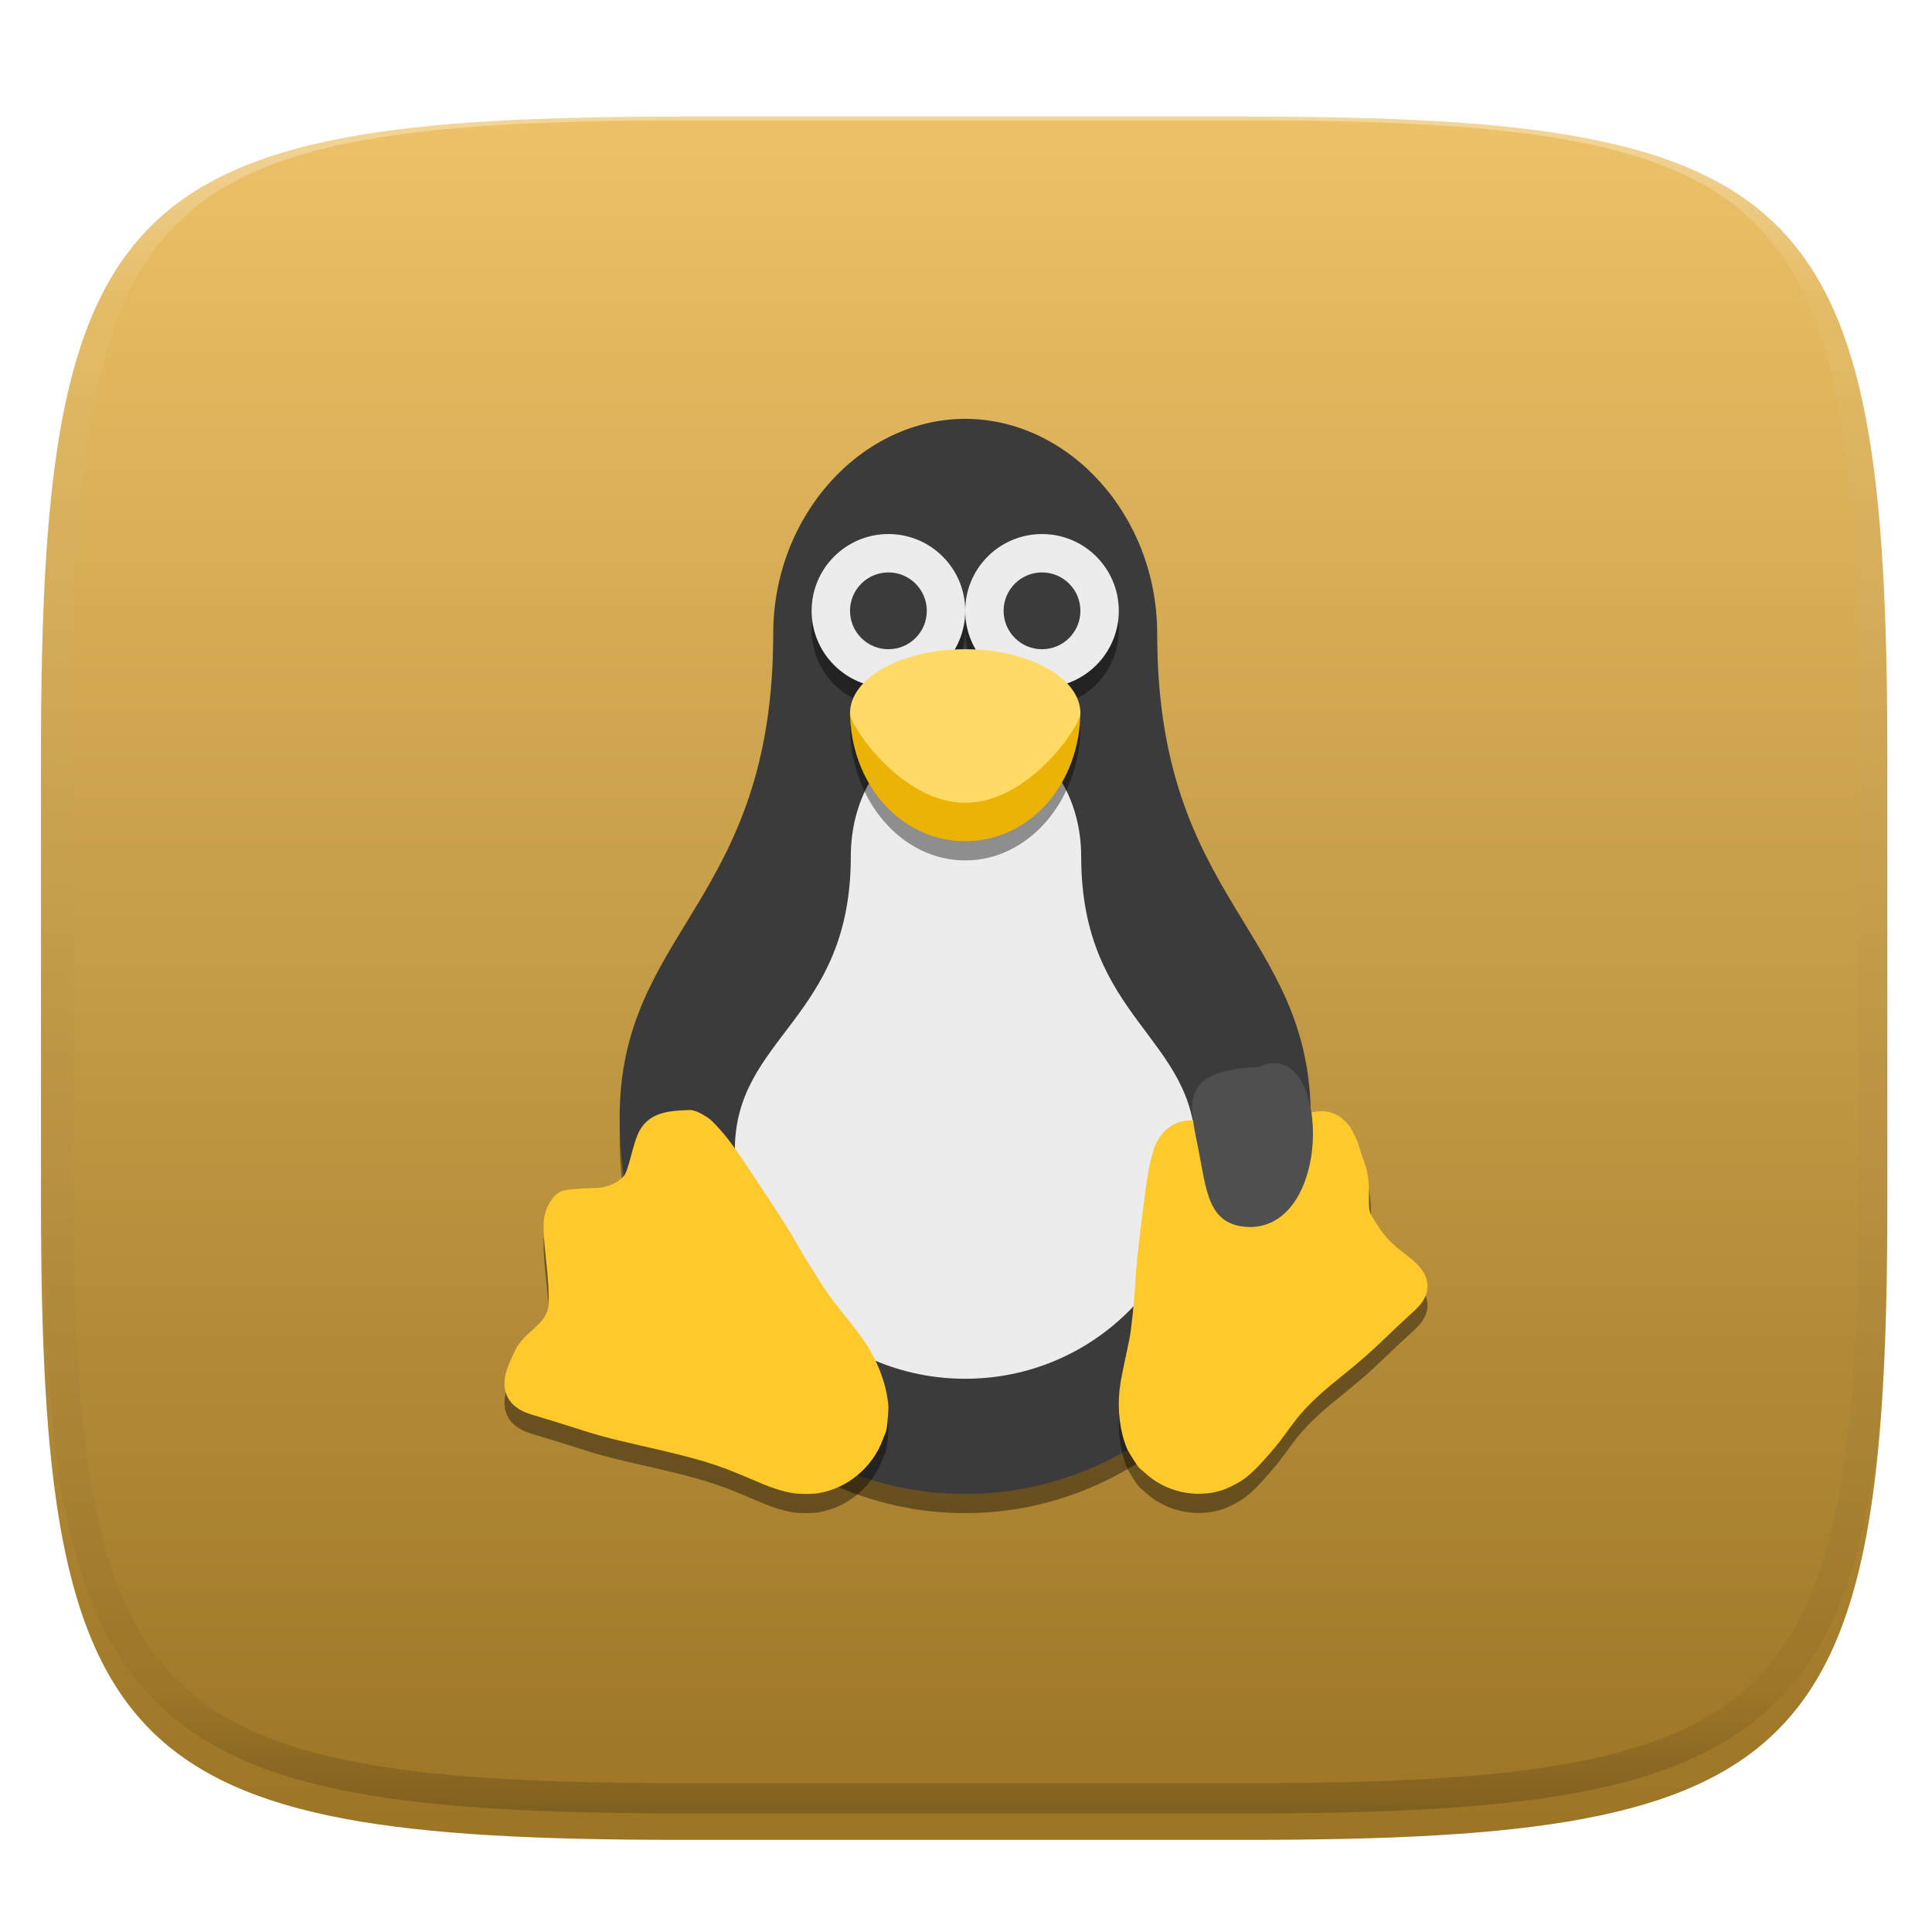 <?xml version="1.0" standalone="no"?><!-- Generator: Gravit.io --><svg xmlns="http://www.w3.org/2000/svg" xmlns:xlink="http://www.w3.org/1999/xlink" style="isolation:isolate" viewBox="0 0 256 256" width="256" height="256"><defs><filter id="M5dxgsm4OJSsUnFyG3dKi7Ao4v4GeB0X" x="-200%" y="-200%" width="400%" height="400%" filterUnits="objectBoundingBox" color-interpolation-filters="sRGB"><feGaussianBlur xmlns="http://www.w3.org/2000/svg" in="SourceGraphic" stdDeviation="4.294"/><feOffset xmlns="http://www.w3.org/2000/svg" dx="0" dy="4" result="pf_100_offsetBlur"/><feFlood xmlns="http://www.w3.org/2000/svg" flood-color="#000000" flood-opacity="0.4"/><feComposite xmlns="http://www.w3.org/2000/svg" in2="pf_100_offsetBlur" operator="in" result="pf_100_dropShadow"/><feBlend xmlns="http://www.w3.org/2000/svg" in="SourceGraphic" in2="pf_100_dropShadow" mode="normal"/></filter></defs><g filter="url(#M5dxgsm4OJSsUnFyG3dKi7Ao4v4GeB0X)"><linearGradient id="_lgradient_8" x1="0" y1="0" x2="-1.8369701987210297e-16" y2="1" gradientTransform="matrix(244.648,0,0,228.338,5.43,11.452)" gradientUnits="userSpaceOnUse"><stop offset="0%" stop-opacity="1" style="stop-color:rgb(237,194,104)"/><stop offset="100%" stop-opacity="1" style="stop-color:rgb(155,116,36)"/></linearGradient><path d=" M 165.439 11.452 C 239.495 11.452 250.078 22.009 250.078 95.995 L 250.078 155.246 C 250.078 229.233 239.495 239.79 165.439 239.79 L 90.069 239.79 C 16.014 239.79 5.43 229.233 5.43 155.246 L 5.43 95.995 C 5.43 22.009 16.014 11.452 90.069 11.452 L 165.439 11.452 Z " id="shape" fill="url(#_lgradient_8)"/></g><g opacity="0.4"><linearGradient id="_lgradient_9" x1="0.517" y1="0" x2="0.517" y2="1" gradientTransform="matrix(244.65,0,0,228.34,5.68,11.95)" gradientUnits="userSpaceOnUse"><stop offset="0%" stop-opacity="1" style="stop-color:rgb(255,255,255)"/><stop offset="12.5%" stop-opacity="0.098" style="stop-color:rgb(255,255,255)"/><stop offset="92.5%" stop-opacity="0.098" style="stop-color:rgb(0,0,0)"/><stop offset="100%" stop-opacity="0.498" style="stop-color:rgb(0,0,0)"/></linearGradient><path d=" M 165.068 11.951 C 169.396 11.941 173.724 11.991 178.052 12.089 C 181.927 12.167 185.803 12.315 189.678 12.541 C 193.131 12.737 196.583 13.022 200.026 13.395 C 203.085 13.73 206.144 14.181 209.174 14.741 C 211.889 15.243 214.574 15.881 217.22 16.657 C 219.62 17.355 221.971 18.219 224.243 19.241 C 226.358 20.184 228.384 21.304 230.302 22.591 C 232.142 23.829 233.863 25.244 235.437 26.806 C 237.001 28.378 238.417 30.088 239.656 31.925 C 240.945 33.841 242.066 35.865 243.02 37.967 C 244.043 40.247 244.909 42.585 245.617 44.972 C 246.394 47.615 247.034 50.297 247.535 53.009 C 248.096 56.035 248.548 59.081 248.883 62.136 C 249.257 65.575 249.542 69.014 249.739 72.462 C 249.965 76.323 250.112 80.194 250.201 84.055 C 250.289 88.378 250.339 92.701 250.329 97.014 L 250.329 155.226 C 250.339 159.549 250.289 163.862 250.201 168.185 C 250.112 172.056 249.965 175.917 249.739 179.778 C 249.542 183.226 249.257 186.675 248.883 190.104 C 248.548 193.159 248.096 196.215 247.535 199.241 C 247.034 201.943 246.394 204.625 245.617 207.268 C 244.909 209.655 244.043 212.003 243.02 214.273 C 242.066 216.385 240.945 218.399 239.656 220.315 C 238.417 222.152 237.001 223.872 235.437 225.434 C 233.863 226.996 232.142 228.411 230.302 229.649 C 228.384 230.936 226.358 232.056 224.243 232.999 C 221.971 234.021 219.62 234.885 217.22 235.593 C 214.574 236.369 211.889 237.007 209.174 237.499 C 206.144 238.068 203.085 238.51 200.026 238.845 C 196.583 239.218 193.131 239.503 189.678 239.699 C 185.803 239.925 181.927 240.073 178.052 240.161 C 173.724 240.249 169.396 240.299 165.068 240.289 L 90.942 240.289 C 86.614 240.299 82.286 240.249 77.958 240.161 C 74.083 240.073 70.207 239.925 66.332 239.699 C 62.879 239.503 59.427 239.218 55.984 238.845 C 52.925 238.51 49.866 238.068 46.836 237.499 C 44.121 237.007 41.436 236.369 38.79 235.593 C 36.39 234.885 34.039 234.021 31.767 232.999 C 29.652 232.056 27.626 230.936 25.708 229.649 C 23.868 228.411 22.147 226.996 20.573 225.434 C 19.009 223.872 17.593 222.152 16.354 220.315 C 15.065 218.399 13.944 216.385 12.99 214.273 C 11.967 212.003 11.101 209.655 10.393 207.268 C 9.616 204.625 8.976 201.943 8.475 199.241 C 7.914 196.215 7.462 193.159 7.127 190.104 C 6.753 186.675 6.468 183.226 6.271 179.778 C 6.045 175.917 5.898 172.056 5.809 168.185 C 5.721 163.862 5.671 159.549 5.681 155.226 L 5.681 97.014 C 5.671 92.701 5.721 88.378 5.809 84.055 C 5.898 80.194 6.045 76.323 6.271 72.462 C 6.468 69.014 6.753 65.575 7.127 62.136 C 7.462 59.081 7.914 56.035 8.475 53.009 C 8.976 50.297 9.616 47.615 10.393 44.972 C 11.101 42.585 11.967 40.247 12.99 37.967 C 13.944 35.865 15.065 33.841 16.354 31.925 C 17.593 30.088 19.009 28.378 20.573 26.806 C 22.147 25.244 23.868 23.829 25.708 22.591 C 27.626 21.304 29.652 20.184 31.767 19.241 C 34.039 18.219 36.39 17.355 38.79 16.657 C 41.436 15.881 44.121 15.243 46.836 14.741 C 49.866 14.181 52.925 13.73 55.984 13.395 C 59.427 13.022 62.879 12.737 66.332 12.541 C 70.207 12.315 74.083 12.167 77.958 12.089 C 82.286 11.991 86.614 11.941 90.942 11.951 L 165.068 11.951 Z  M 165.078 15.96 C 169.376 15.95 173.675 15.999 177.973 16.087 C 181.8 16.176 185.626 16.323 189.452 16.539 C 192.836 16.736 196.219 17.011 199.583 17.384 C 202.554 17.699 205.515 18.131 208.446 18.681 C 211.023 19.153 213.58 19.762 216.099 20.499 C 218.322 21.147 220.495 21.953 222.6 22.896 C 224.509 23.751 226.338 24.763 228.069 25.922 C 229.692 27.013 231.207 28.26 232.594 29.646 C 233.981 31.031 235.23 32.544 236.332 34.165 C 237.492 35.894 238.506 37.712 239.361 39.608 C 240.306 41.72 241.112 43.892 241.761 46.102 C 242.509 48.617 243.109 51.162 243.591 53.736 C 244.132 56.664 244.565 59.611 244.889 62.578 C 245.263 65.938 245.539 69.308 245.735 72.688 C 245.952 76.51 246.109 80.322 246.188 84.144 C 246.276 88.437 246.325 92.721 246.325 97.014 C 246.325 97.014 246.325 97.014 246.325 97.014 L 246.325 155.226 C 246.325 155.226 246.325 155.226 246.325 155.226 C 246.325 159.519 246.276 163.803 246.188 168.096 C 246.109 171.918 245.952 175.74 245.735 179.552 C 245.539 182.932 245.263 186.302 244.889 189.672 C 244.565 192.629 244.132 195.576 243.591 198.504 C 243.109 201.078 242.509 203.623 241.761 206.138 C 241.112 208.358 240.306 210.52 239.361 212.632 C 238.506 214.528 237.492 216.356 236.332 218.075 C 235.23 219.706 233.981 221.219 232.594 222.604 C 231.207 223.98 229.692 225.227 228.069 226.318 C 226.338 227.477 224.509 228.489 222.6 229.344 C 220.495 230.297 218.322 231.093 216.099 231.741 C 213.58 232.478 211.023 233.087 208.446 233.559 C 205.515 234.109 202.554 234.541 199.583 234.865 C 196.219 235.229 192.836 235.514 189.452 235.701 C 185.626 235.917 181.8 236.074 177.973 236.153 C 173.675 236.251 169.376 236.29 165.078 236.29 C 165.078 236.29 165.078 236.29 165.068 236.29 L 90.942 236.29 C 90.932 236.29 90.932 236.29 90.932 236.29 C 86.634 236.29 82.335 236.251 78.037 236.153 C 74.21 236.074 70.384 235.917 66.558 235.701 C 63.174 235.514 59.791 235.229 56.427 234.865 C 53.456 234.541 50.495 234.109 47.564 233.559 C 44.987 233.087 42.43 232.478 39.911 231.741 C 37.688 231.093 35.515 230.297 33.41 229.344 C 31.501 228.489 29.672 227.477 27.941 226.318 C 26.318 225.227 24.803 223.98 23.416 222.604 C 22.029 221.219 20.78 219.706 19.678 218.075 C 18.518 216.356 17.504 214.528 16.649 212.632 C 15.704 210.52 14.898 208.358 14.249 206.138 C 13.501 203.623 12.901 201.078 12.419 198.504 C 11.878 195.576 11.445 192.629 11.121 189.672 C 10.747 186.302 10.472 182.932 10.275 179.552 C 10.058 175.74 9.901 171.918 9.822 168.096 C 9.734 163.803 9.685 159.519 9.685 155.226 C 9.685 155.226 9.685 155.226 9.685 155.226 L 9.685 97.014 C 9.685 97.014 9.685 97.014 9.685 97.014 C 9.685 92.721 9.734 88.437 9.822 84.144 C 9.901 80.322 10.058 76.51 10.275 72.688 C 10.472 69.308 10.747 65.938 11.121 62.578 C 11.445 59.611 11.878 56.664 12.419 53.736 C 12.901 51.162 13.501 48.617 14.249 46.102 C 14.898 43.892 15.704 41.72 16.649 39.608 C 17.504 37.712 18.518 35.894 19.678 34.165 C 20.78 32.544 22.029 31.031 23.416 29.646 C 24.803 28.26 26.318 27.013 27.941 25.922 C 29.672 24.763 31.501 23.751 33.41 22.896 C 35.515 21.953 37.688 21.147 39.911 20.499 C 42.43 19.762 44.987 19.153 47.564 18.681 C 50.495 18.131 53.456 17.699 56.427 17.384 C 59.791 17.011 63.174 16.736 66.558 16.539 C 70.384 16.323 74.21 16.176 78.037 16.087 C 82.335 15.999 86.634 15.95 90.932 15.96 C 90.932 15.96 90.932 15.96 90.942 15.96 L 165.068 15.96 C 165.078 15.96 165.078 15.96 165.078 15.96 Z " fill-rule="evenodd" id="highlight" fill="url(#_lgradient_9)"/></g><g id="tux"><defs><filter id="EYMRXzKBvI20fNxzz6VuY0d59JD81bO1" x="-200%" y="-200%" width="400%" height="400%" filterUnits="objectBoundingBox" color-interpolation-filters="sRGB"><feGaussianBlur xmlns="http://www.w3.org/2000/svg" stdDeviation="4.294"/></filter></defs><g opacity="0.4" filter="url(#EYMRXzKBvI20fNxzz6VuY0d59JD81bO1)"><path d=" M 127.895 58.042 C 114.236 58.042 102.457 70.749 102.457 86.534 C 102.457 122.148 82.106 125.709 82.106 150.639 C 82.106 178.175 102.607 200.498 127.895 200.498 C 153.184 200.498 173.685 178.175 173.685 150.639 C 173.685 125.709 153.334 122.148 153.334 86.534 C 153.334 70.749 141.555 58.042 127.895 58.042 Z " id="Path" fill="rgb(0,0,0)"/></g><path d=" M 127.895 55.5 C 114.236 55.5 102.457 68.207 102.457 83.991 C 102.457 119.605 82.106 123.167 82.106 148.097 C 82.106 175.633 102.607 197.956 127.895 197.956 C 153.184 197.956 173.685 175.633 173.685 148.097 C 173.685 123.167 153.334 119.605 153.334 83.991 C 153.334 68.207 141.555 55.5 127.895 55.5 L 127.895 55.5 Z " id="Path" fill="rgb(59,59,59)"/><path d=" M 127.895 96.202 C 118.789 96.202 112.736 103.917 112.736 113.499 C 112.736 135.123 97.369 137.284 97.369 152.421 C 97.369 169.139 111.036 182.693 127.895 182.693 C 144.755 182.693 158.422 169.139 158.422 152.421 C 158.422 137.284 143.263 135.123 143.263 113.499 C 143.263 103.917 137.002 96.202 127.895 96.202 Z " id="Path" fill="rgb(236,236,236)"/><defs><filter id="j8HTQ6b8iSDHz2fRvHkY0ltY6VCQIovv" x="-200%" y="-200%" width="400%" height="400%" filterUnits="objectBoundingBox" color-interpolation-filters="sRGB"><feGaussianBlur xmlns="http://www.w3.org/2000/svg" stdDeviation="4.294"/></filter></defs><g opacity="0.4" filter="url(#j8HTQ6b8iSDHz2fRvHkY0ltY6VCQIovv)"><path d=" M 105.094 200.394 C 103.561 200.15 102.205 199.693 99.235 198.412 C 94.813 196.503 92.751 195.884 84.657 194.036 C 80.619 193.115 79.115 192.706 75.611 191.572 C 74.336 191.16 72.637 190.634 71.835 190.404 C 69.659 189.777 69.082 189.534 68.284 188.906 C 67.196 188.049 66.689 186.728 66.884 185.256 C 67.008 184.313 67.337 183.407 68.246 181.505 C 69.461 178.963 72.477 178.048 72.662 175.547 C 72.771 174.074 72.681 172.419 72.308 168.973 C 72.087 166.933 72.036 166.181 72.033 164.884 C 72.03 163.475 72.048 164.456 72.193 163.918 C 72.737 161.901 73.152 160.738 75.08 160.236 C 75.638 160.088 74.47 160.068 77.089 160.017 C 78.719 159.966 79.663 159.925 79.872 159.875 C 81.002 159.615 81.824 159.193 82.59 158.463 C 83.32 157.767 83.82 154.005 84.773 152.31 C 86.256 149.694 89.183 149.719 91.572 149.622 C 92.25 149.765 92.475 149.856 93.217 150.286 C 93.964 150.713 94.175 150.887 94.824 151.578 C 96.458 153.319 97.238 154.393 100.904 159.945 C 103.809 164.346 104.696 165.754 105.867 167.818 C 107.143 170.069 109.442 173.678 110.295 174.768 C 110.439 174.956 111.324 176.076 112.26 177.263 C 113.197 178.452 114.053 179.563 114.164 179.734 C 115.922 182.187 117.157 185.007 117.596 187.824 C 117.744 188.806 117.749 188.972 117.666 190.096 C 117.562 191.523 117.47 192.133 117.316 192.444 C 117.254 192.571 117.117 192.912 117.013 193.201 C 115.668 196.947 112.316 199.758 108.433 200.397 C 107.607 200.534 105.97 200.534 105.094 200.397 L 105.094 200.394 Z " id="Path" fill="rgb(0,0,0)"/></g><path d=" M 105.094 197.851 C 103.561 197.607 102.205 197.151 99.235 195.869 C 94.813 193.96 92.751 193.341 84.657 191.494 C 80.619 190.573 79.115 190.164 75.611 189.03 C 74.336 188.618 72.637 188.092 71.835 187.861 C 69.659 187.235 69.082 186.991 68.284 186.363 C 67.196 185.507 66.689 184.185 66.884 182.713 C 67.008 181.77 67.337 180.864 68.246 178.963 C 69.461 176.42 72.477 175.506 72.662 173.005 C 72.771 171.532 72.681 169.877 72.308 166.43 C 72.087 164.391 72.036 163.639 72.033 162.342 C 71.972 160.431 73.253 157.756 75.08 157.693 C 75.638 157.546 75.08 157.693 77.089 157.475 C 78.719 157.424 79.663 157.383 79.872 157.332 C 81.002 157.073 81.824 156.651 82.59 155.921 C 83.32 155.225 83.82 151.463 84.773 149.767 C 86.256 147.151 89.183 147.177 91.572 147.08 C 92.25 147.222 92.475 147.314 93.217 147.743 C 93.964 148.171 94.175 148.345 94.824 149.036 C 96.458 150.777 97.238 151.851 100.904 157.402 C 103.809 161.804 104.696 163.212 105.867 165.276 C 107.143 167.526 109.442 171.135 110.295 172.226 C 110.439 172.414 111.324 173.534 112.26 174.721 C 113.197 175.91 114.053 177.021 114.164 177.192 C 115.922 179.645 117.157 182.465 117.596 185.282 C 117.744 186.264 117.749 186.43 117.666 187.554 C 117.562 188.981 117.47 189.591 117.316 189.902 C 117.254 190.029 117.117 190.37 117.013 190.659 C 115.668 194.405 112.316 197.216 108.433 197.855 C 107.607 197.992 105.97 197.992 105.094 197.855 L 105.094 197.851 Z " id="Path" fill="rgb(253,201,43)"/><defs><filter id="tD8EWLVAG9ZivbfDyPCy8v35e4Zoi5cv" x="-200%" y="-200%" width="400%" height="400%" filterUnits="objectBoundingBox" color-interpolation-filters="sRGB"><feGaussianBlur xmlns="http://www.w3.org/2000/svg" stdDeviation="4.294"/></filter></defs><g opacity="0.4" filter="url(#tD8EWLVAG9ZivbfDyPCy8v35e4Zoi5cv)"><path d=" M 164.586 198.698 C 165.756 197.875 166.691 196.954 168.623 194.706 C 171.499 191.361 171.425 190.02 177.371 185.227 C 180.338 182.838 181.416 181.894 183.852 179.549 C 184.738 178.696 185.929 177.578 186.499 177.065 C 188.044 175.672 188.422 175.24 188.823 174.406 C 189.369 173.27 189.242 171.994 188.47 170.881 C 187.975 170.168 187.326 169.568 185.783 168.398 C 183.721 166.834 183.131 165.49 181.939 163.54 C 181.238 162.392 182.153 159.49 181.033 156.546 C 180.37 154.805 180.1 154.176 179.564 153.124 C 178.983 151.982 178.863 151.786 178.521 151.411 C 177.232 149.999 175.801 149.522 173.994 149.9 C 173.47 150.012 173.163 150.139 170.969 151.163 C 169.602 151.798 168.375 152.342 168.182 152.388 C 167.139 152.642 166.28 152.627 165.341 152.337 C 164.447 152.073 163.738 153.933 162.245 152.948 C 161.223 152.279 160.126 151.444 159.341 151.227 C 158.251 150.927 158.254 150.927 157.235 151.039 C 156.254 151.161 155.532 151.441 154.734 152.064 C 154.231 152.455 154.083 152.623 153.645 153.271 C 153.204 153.924 153.1 154.148 152.848 154.972 C 152.215 157.047 152.014 158.234 151.277 164.221 C 150.694 168.968 150.542 170.47 150.428 172.618 C 150.303 174.959 149.894 178.818 149.639 180.048 C 149.596 180.257 149.328 181.527 149.044 182.869 C 148.761 184.214 148.511 185.461 148.491 185.644 C 148.05 188.348 148.196 191.133 149.001 193.593 C 149.286 194.448 149.35 194.585 149.885 195.461 C 150.564 196.574 150.893 197.031 151.15 197.22 C 151.253 197.296 151.508 197.515 151.716 197.708 C 154.386 200.195 158.333 201.105 161.818 200.041 C 162.559 199.817 163.917 199.147 164.588 198.682 L 164.586 198.698 Z " id="Path" fill="rgb(0,0,0)"/></g><path d=" M 164.586 196.155 C 165.756 195.333 166.691 194.411 168.623 192.164 C 171.499 188.818 171.425 187.477 177.371 182.685 C 180.338 180.296 181.416 179.352 183.852 177.007 C 184.738 176.154 185.929 175.036 186.499 174.523 C 188.044 173.13 188.422 172.697 188.823 171.864 C 189.369 170.727 189.242 169.451 188.47 168.339 C 187.975 167.625 187.326 167.025 185.783 165.856 C 183.721 164.292 182.877 162.948 181.686 160.997 C 180.985 159.85 181.899 156.947 180.779 154.004 C 180.116 152.263 180.1 151.634 179.564 150.581 C 178.983 149.44 178.863 149.243 178.521 148.869 C 177.232 147.457 175.801 146.98 173.994 147.358 C 173.47 147.47 173.163 147.597 170.969 148.622 C 169.602 149.256 168.375 149.799 168.182 149.846 C 167.139 150.1 166.28 150.085 165.341 149.795 C 164.447 149.53 163.738 151.391 162.245 150.406 C 161.223 149.737 160.126 148.901 159.341 148.685 C 158.251 148.384 158.254 148.384 157.235 148.496 C 156.254 148.618 155.532 148.898 154.734 149.521 C 154.231 149.913 154.083 150.081 153.645 150.728 C 153.204 151.382 153.1 151.605 152.848 152.43 C 152.215 154.505 152.014 155.691 151.277 161.679 C 150.694 166.426 150.542 167.927 150.428 170.076 C 150.303 172.417 149.894 176.276 149.639 177.506 C 149.596 177.715 149.328 178.984 149.044 180.327 C 148.761 181.671 148.511 182.92 148.491 183.103 C 148.05 185.806 148.196 188.591 149.001 191.051 C 149.286 191.906 149.35 192.043 149.885 192.92 C 150.564 194.032 150.893 194.489 151.15 194.678 C 151.253 194.754 151.508 194.973 151.716 195.166 C 154.386 197.653 158.333 198.563 161.818 197.5 C 162.559 197.276 163.917 196.606 164.588 196.14 L 164.586 196.155 Z " id="Path" fill="rgb(253,201,43)"/><defs><filter id="fyCC0Ab340LfIL4e5JrMKCKQ8EduY8oA" x="-200%" y="-200%" width="400%" height="400%" filterUnits="objectBoundingBox" color-interpolation-filters="sRGB"><feGaussianBlur xmlns="http://www.w3.org/2000/svg" stdDeviation="4.294"/></filter></defs><g opacity="0.4" filter="url(#fyCC0Ab340LfIL4e5JrMKCKQ8EduY8oA)"><circle vector-effect="non-scaling-stroke" cx="117.72" cy="83.482" r="10.175" id="Ellipse" fill="rgb(0,0,0)"/></g><circle vector-effect="non-scaling-stroke" cx="117.72" cy="80.938" r="10.175" id="Ellipse" fill="rgb(236,236,236)"/><circle vector-effect="non-scaling-stroke" cx="117.72" cy="80.938" r="5.088" id="Ellipse" fill="rgb(59,59,59)"/><defs><filter id="ykfxgo3XS9rR5UMIMB8AfIPwGUOHgSbY" x="-200%" y="-200%" width="400%" height="400%" filterUnits="objectBoundingBox" color-interpolation-filters="sRGB"><feGaussianBlur xmlns="http://www.w3.org/2000/svg" stdDeviation="4.294"/></filter></defs><g opacity="0.4" filter="url(#ykfxgo3XS9rR5UMIMB8AfIPwGUOHgSbY)"><path d=" M 143.159 96.202 C 143.159 106.037 136.325 114.009 127.895 114.009 C 119.466 114.009 112.632 106.037 112.632 96.202 L 143.159 96.202 Z " id="Path" fill="rgb(0,0,0)"/></g><path d=" M 143.159 94.167 C 143.159 104.002 136.325 111.465 127.895 111.465 C 119.466 111.465 112.632 104.002 112.632 94.167 L 143.159 94.167 Z " id="Path" fill="rgb(234,179,5)"/><defs><filter id="vNlzjaDiRvVilel6llSXh2CwSixAK4ua" x="-200%" y="-200%" width="400%" height="400%" filterUnits="objectBoundingBox" color-interpolation-filters="sRGB"><feGaussianBlur xmlns="http://www.w3.org/2000/svg" stdDeviation="4.294"/></filter></defs><g opacity="0.4" filter="url(#vNlzjaDiRvVilel6llSXh2CwSixAK4ua)"><circle vector-effect="non-scaling-stroke" cx="138.071" cy="83.482" r="10.175" id="Ellipse" fill="rgb(0,0,0)"/></g><circle vector-effect="non-scaling-stroke" cx="138.071" cy="80.938" r="10.175" id="Ellipse" fill="rgb(236,236,236)"/><circle vector-effect="non-scaling-stroke" cx="138.071" cy="80.938" r="5.088" id="Ellipse" fill="rgb(59,59,59)"/><path d=" M 143.159 94.506 C 143.159 96.202 136.325 106.377 127.895 106.377 C 119.466 106.377 112.632 96.202 112.632 94.506 C 112.632 89.823 119.466 86.026 127.895 86.026 C 136.325 86.026 143.159 89.823 143.159 94.506 Z " id="Path" fill="rgb(255,218,100)"/><path d=" M 165.805 162.59 C 159.945 162.59 159.901 157.722 158.731 151.98 C 157.43 145.592 156.598 141.899 166.798 141.37 C 176.075 137.021 176.994 162.25 165.805 162.59 L 165.805 162.59 Z " id="Path" fill="rgb(79,79,79)"/></g></svg>